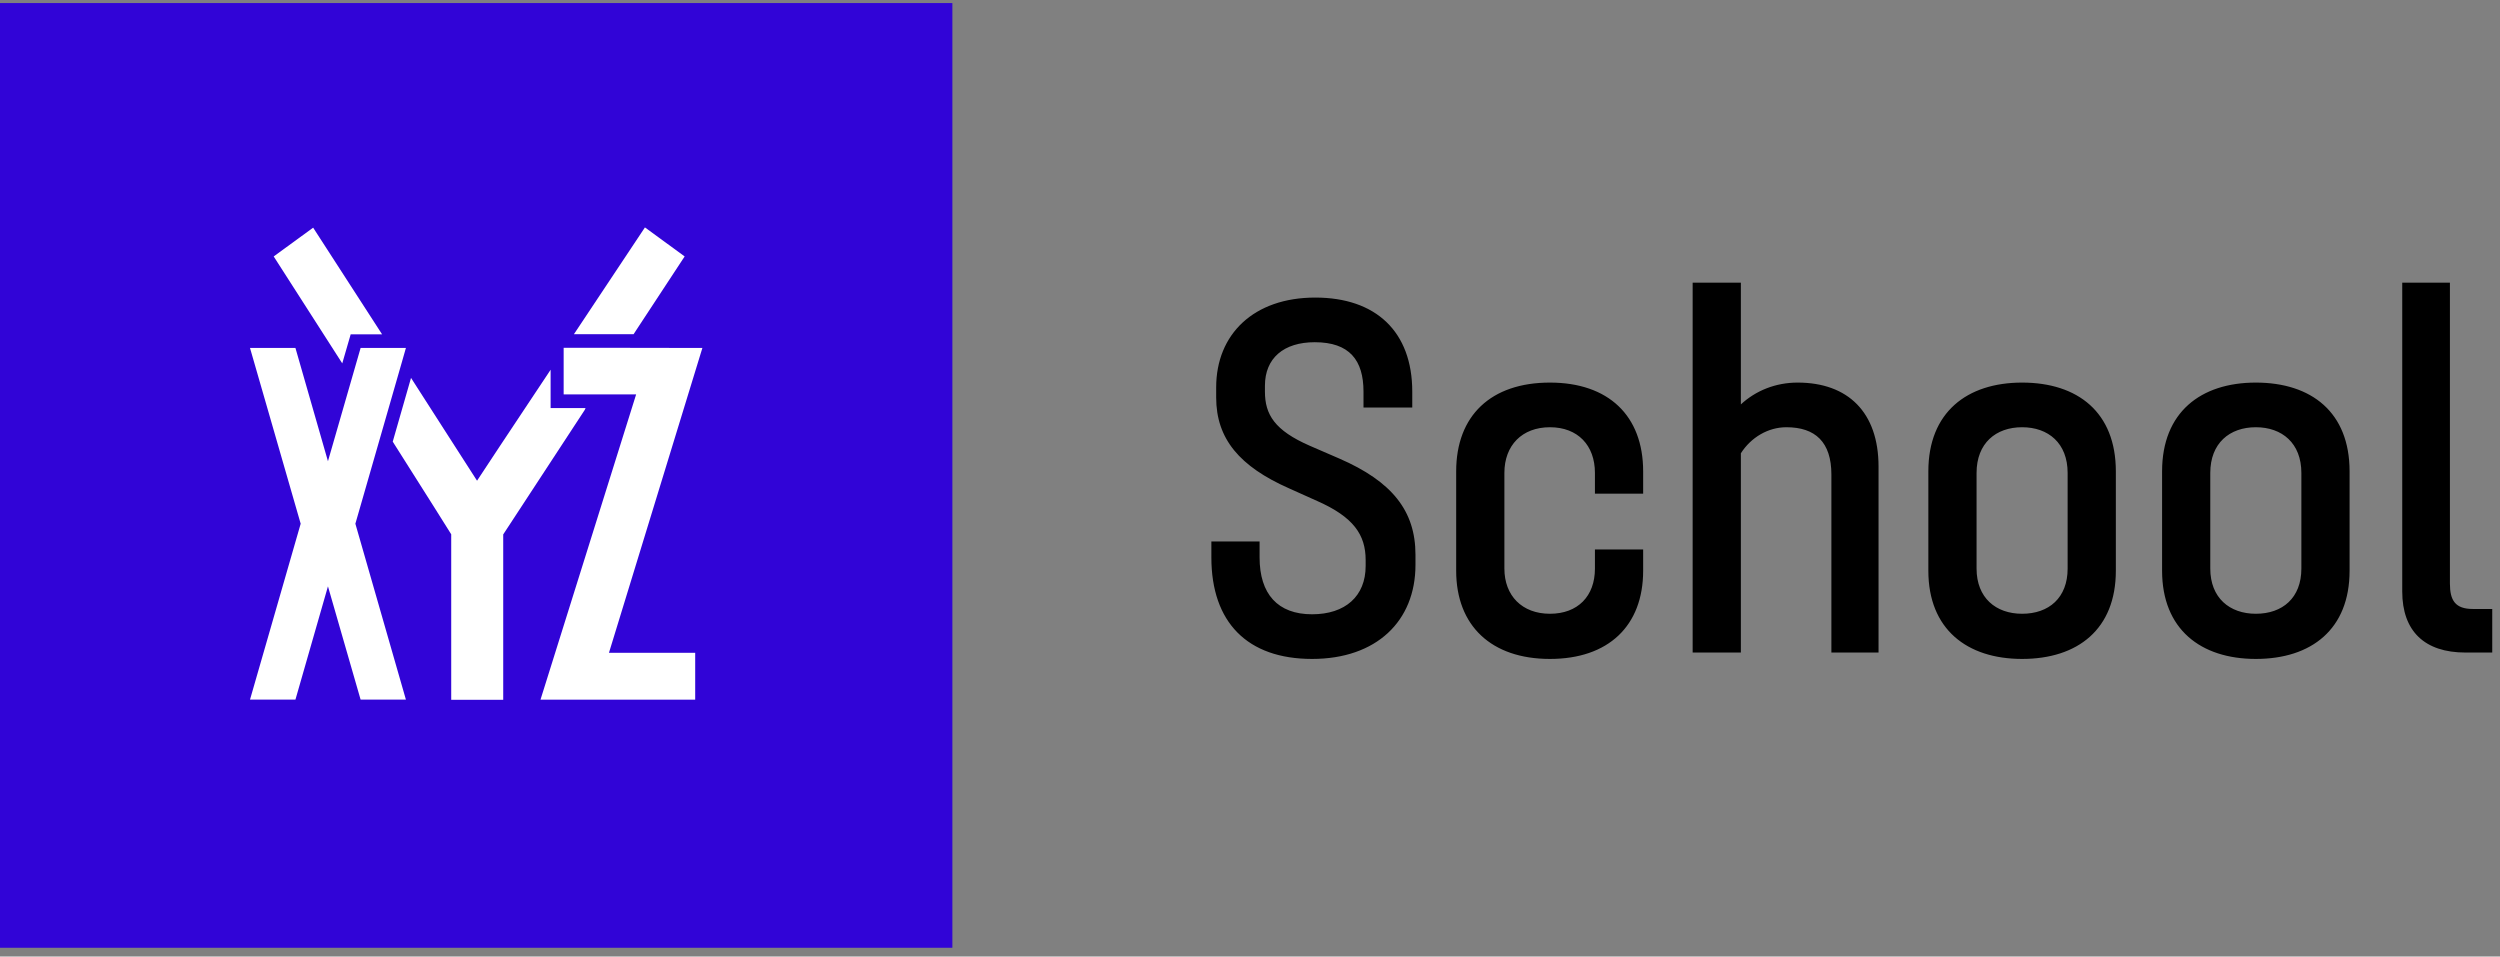 <svg width="115" height="44" viewBox="0 0 115 44" fill="none" xmlns="http://www.w3.org/2000/svg">
<rect x="0" y="0" width="115" height="44" fill="#808080" stroke="none"/>
<path d="M60.355 30.311C63.313 30.311 65.112 28.575 65.112 25.984V25.52C65.112 23.491 64.027 22.146 61.612 21.095L60.257 20.508C58.63 19.799 58.187 19.066 58.187 18.015V17.746C58.187 16.475 59.049 15.742 60.479 15.742C62.081 15.742 62.721 16.573 62.721 18.015V18.748H64.964V18.015C64.964 15.253 63.288 13.688 60.503 13.688C57.669 13.688 55.944 15.375 55.944 17.82V18.284C55.944 20.191 57.029 21.462 59.296 22.464L60.602 23.051C62.253 23.784 62.82 24.591 62.82 25.764V26.033C62.82 27.426 61.883 28.257 60.355 28.257C58.778 28.257 57.941 27.328 57.941 25.642V24.908H55.723V25.642C55.723 28.624 57.374 30.311 60.355 30.311ZM71.297 30.311C73.983 30.311 75.585 28.795 75.585 26.253V25.275H73.367V26.155C73.367 27.426 72.578 28.233 71.297 28.233C70.016 28.233 69.202 27.402 69.202 26.155V21.755C69.202 20.484 70.016 19.653 71.297 19.653C72.578 19.653 73.367 20.484 73.367 21.755V22.708H75.585V21.682C75.585 19.115 73.983 17.599 71.297 17.599C68.586 17.599 66.984 19.115 66.984 21.682V26.253C66.984 28.795 68.611 30.311 71.297 30.311ZM82.692 17.599C81.681 17.599 80.77 17.966 80.08 18.602V13.004H77.862V30.017H80.08V20.851C80.548 20.117 81.336 19.653 82.174 19.653C83.505 19.653 84.244 20.337 84.244 21.828V30.017H86.413V21.462C86.413 18.968 85.008 17.599 82.692 17.599ZM93.017 30.311C95.579 30.311 97.329 28.942 97.329 26.253V21.682C97.329 18.968 95.579 17.599 93.017 17.599C90.478 17.599 88.704 18.968 88.704 21.682V26.253C88.704 28.942 90.478 30.311 93.017 30.311ZM93.017 28.233C91.809 28.233 90.922 27.5 90.922 26.155V21.755C90.922 20.386 91.809 19.653 93.017 19.653C94.224 19.653 95.111 20.386 95.111 21.755V26.155C95.111 27.5 94.249 28.233 93.017 28.233ZM103.768 30.311C106.331 30.311 108.081 28.942 108.081 26.253V21.682C108.081 18.968 106.331 17.599 103.768 17.599C101.23 17.599 99.456 18.968 99.456 21.682V26.253C99.456 28.942 101.23 30.311 103.768 30.311ZM103.768 28.233C102.561 28.233 101.673 27.5 101.673 26.155V21.755C101.673 20.386 102.561 19.653 103.768 19.653C104.976 19.653 105.863 20.386 105.863 21.755V26.155C105.863 27.5 105 28.233 103.768 28.233ZM113.41 30.017H114.643V28.013H113.755C112.942 28.013 112.696 27.622 112.696 26.84V13.004H110.503V27.206C110.503 29.04 111.538 30.017 113.41 30.017Z" fill="black"/>
<path d="M43.809 0.141H0V43.597H43.809V0.141Z" fill="#3104D7"/>
<path d="M29.275 15.174C30.065 13.968 31.494 11.796 31.494 11.796L29.667 10.461L26.529 15.18L26.4 15.373H29.146L29.275 15.174Z" fill="white"/>
<path d="M26.936 18.77H25.328V17.008L25.182 17.23L24.616 18.081C23.433 19.861 22.321 21.532 21.944 22.113C21.435 21.326 20.889 20.473 20.345 19.624L20.344 19.622C19.853 18.855 19.364 18.091 18.907 17.383L18.066 20.316C19.534 22.623 20.756 24.578 20.756 24.578V32.19H23.148V24.584C23.148 24.584 24.773 22.102 26.897 18.858L26.936 18.77Z" fill="white"/>
<path d="M16.131 15.38L15.744 16.715C15.226 15.907 14.706 15.096 14.204 14.313C13.633 13.421 13.085 12.566 12.59 11.796L14.405 10.473L17.565 15.362L17.577 15.38H16.131Z" fill="white"/>
<path d="M32.31 16.006L28.741 16H25.928V18.143H29.262L24.863 32.184H31.979V30.029H28.012L32.31 16.006Z" fill="white"/>
<path d="M18.47 16.714L16.347 24.091L18.672 32.183H16.588L15.086 26.972L13.59 32.183H11.5L13.831 24.091L11.5 16.006H13.59L15.086 21.217L16.588 16.006H18.672L18.47 16.714Z" fill="white"/>
</svg>

